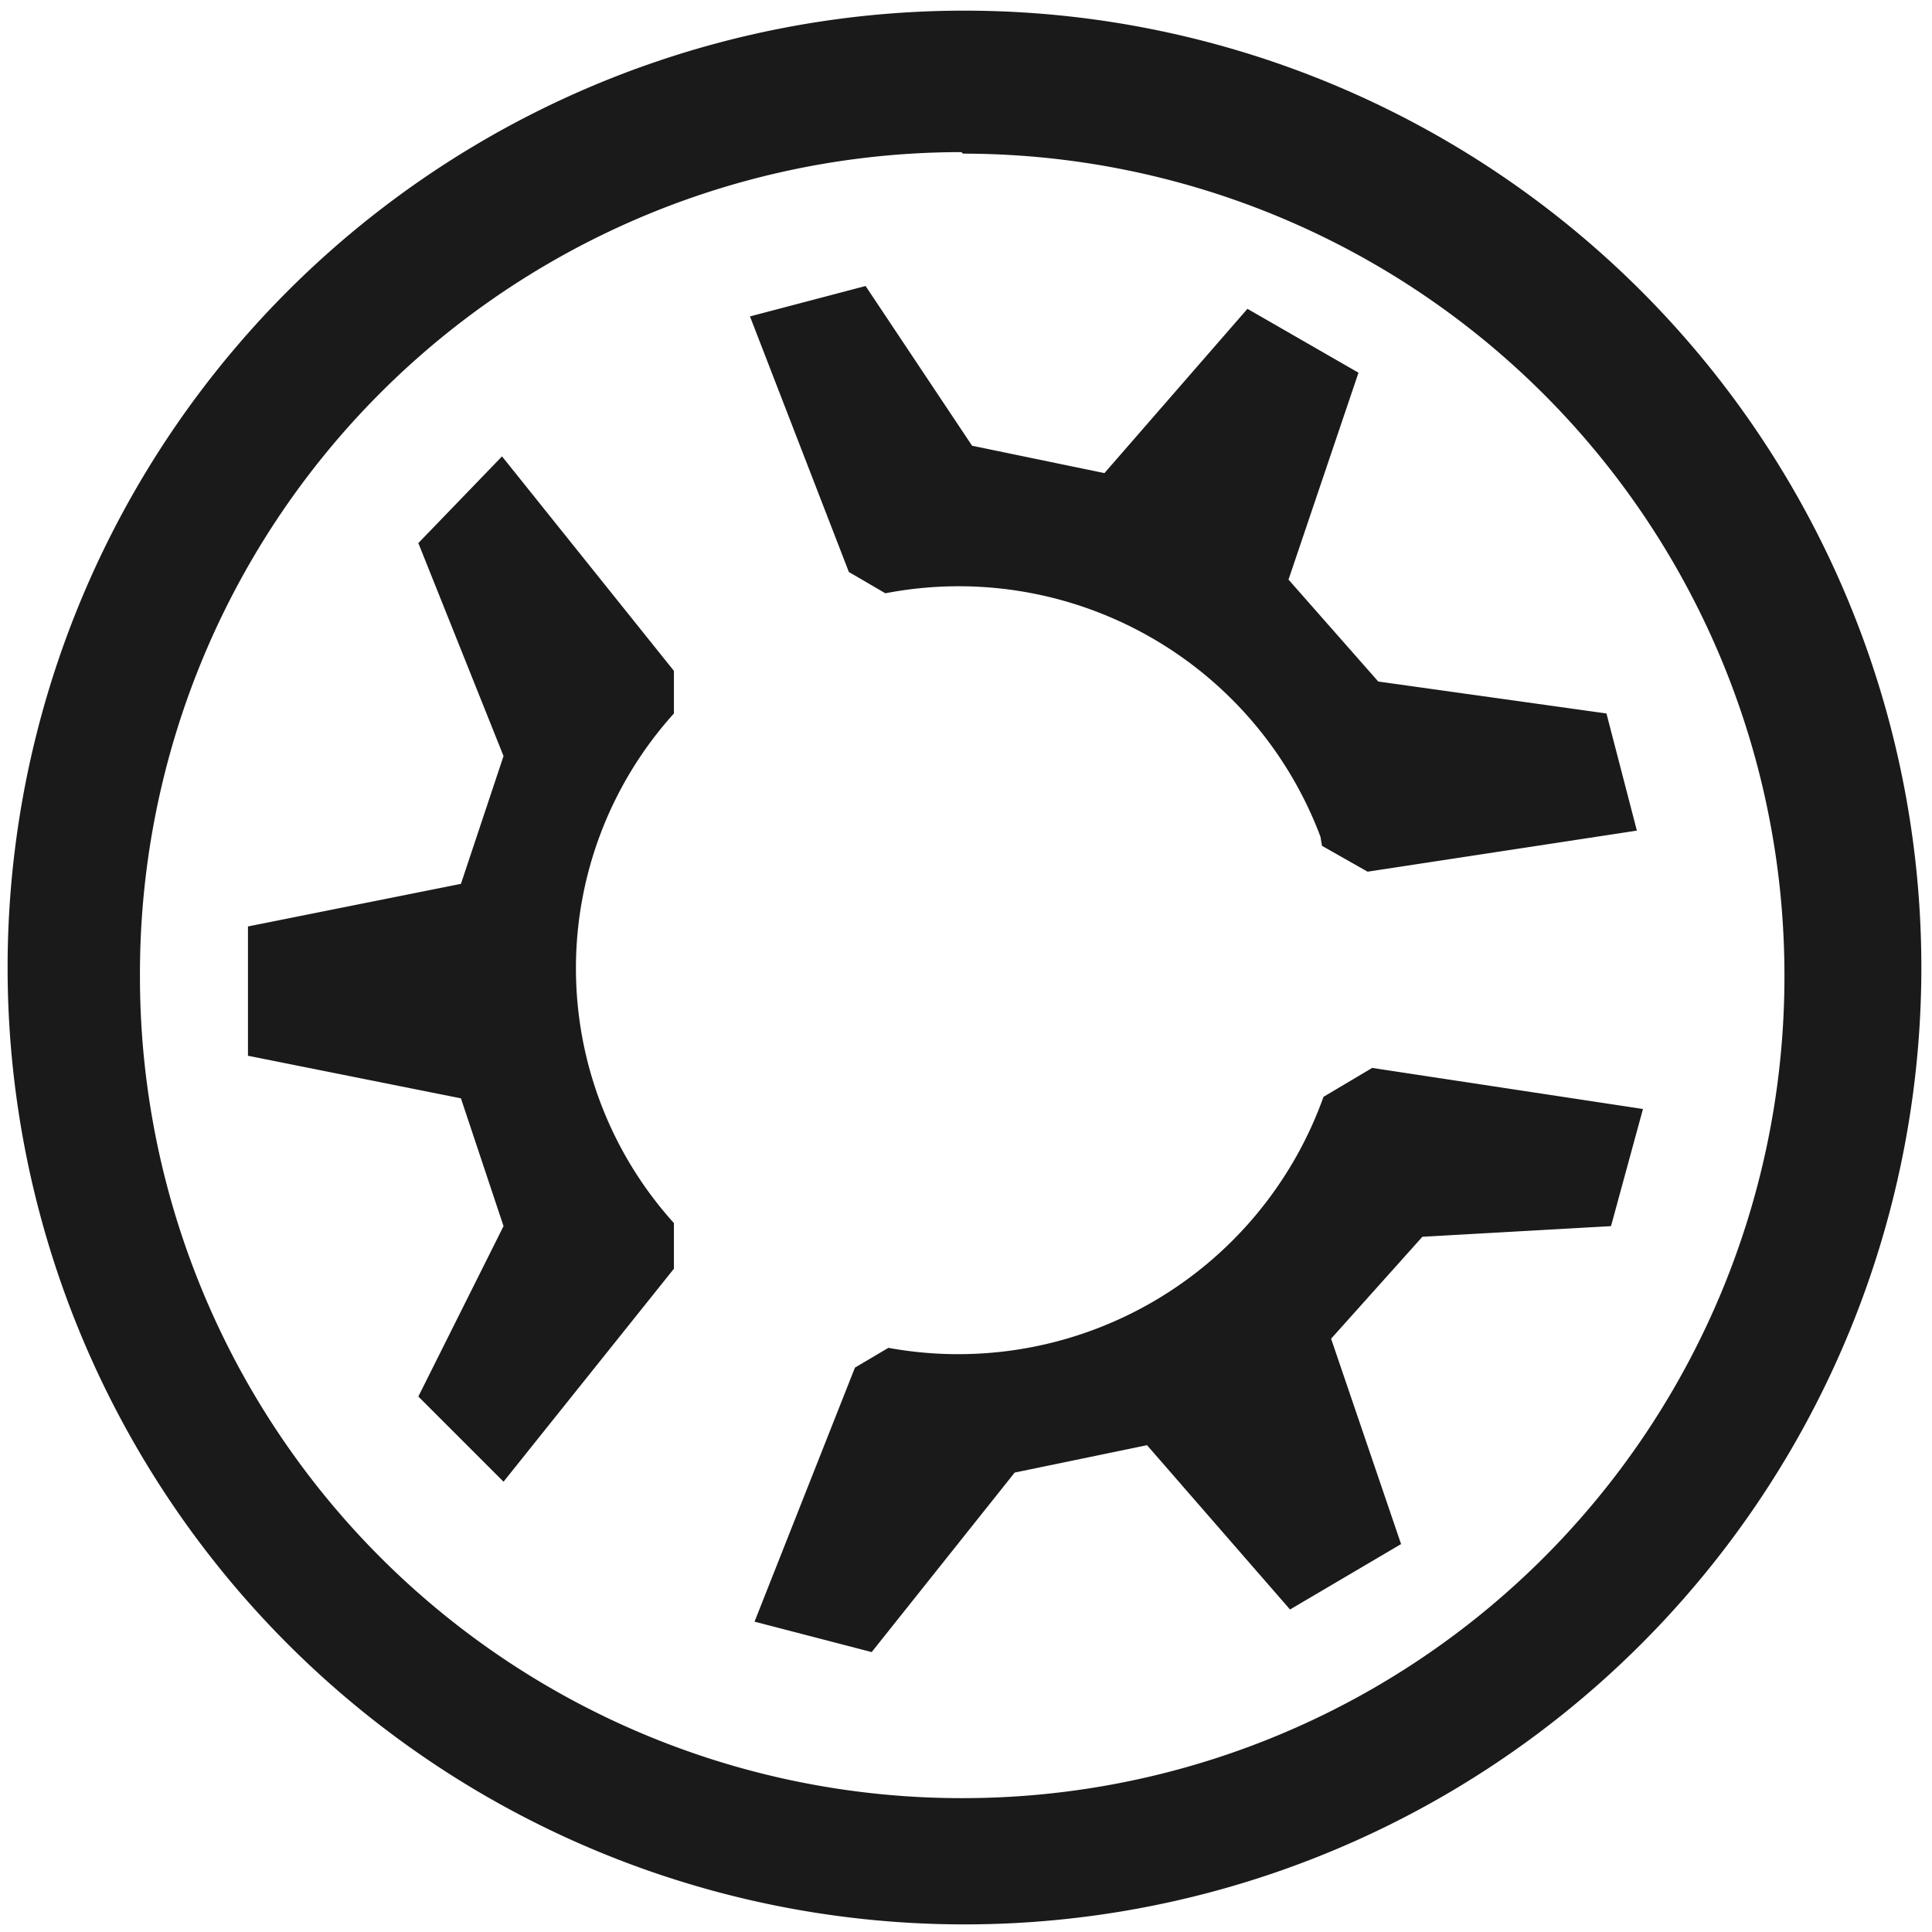 <svg xmlns="http://www.w3.org/2000/svg" width="48" height="48" viewBox="0 0 12.7 12.7"><path d="M6.34.07a6.29 6.29 0 0 0-6.29 6.3 6.29 6.29 0 0 0 6.3 6.28 6.29 6.29 0 0 0 6.28-6.29A6.29 6.29 0 0 0 6.34.07zM6.32 1l.01.01a5.4 5.4 0 0 1 5.4 5.4 5.4 5.4 0 0 1-5.4 5.41 5.4 5.4 0 0 1-5.41-5.4A5.4 5.4 0 0 1 6.32 1zm-.63.88l-.76.2.65 1.68.24.14a2.54 2.54 0 0 1 2.86 1.6l.01.06.3.17 1.77-.27-.2-.77-1.5-.21-.59-.67.46-1.36-.73-.42-.94 1.08-.87-.18-.7-1.05zM3.3 3l-.55.57.56 1.4-.28.84-1.4.28v.85l1.4.28.28.84-.56 1.12.56.56 1.12-1.4v-.3a2.5 2.5 0 0 1 0-3.35v-.28L3.3 3zm5.72 4.02l-.32.19a2.55 2.55 0 0 1-2.86 1.65l-.22.13-.66 1.67.77.2.94-1.18.87-.18.94 1.08.73-.43-.46-1.35.6-.67 1.24-.07.21-.77-1.78-.27z" fill="#1a1a1a"/></svg>